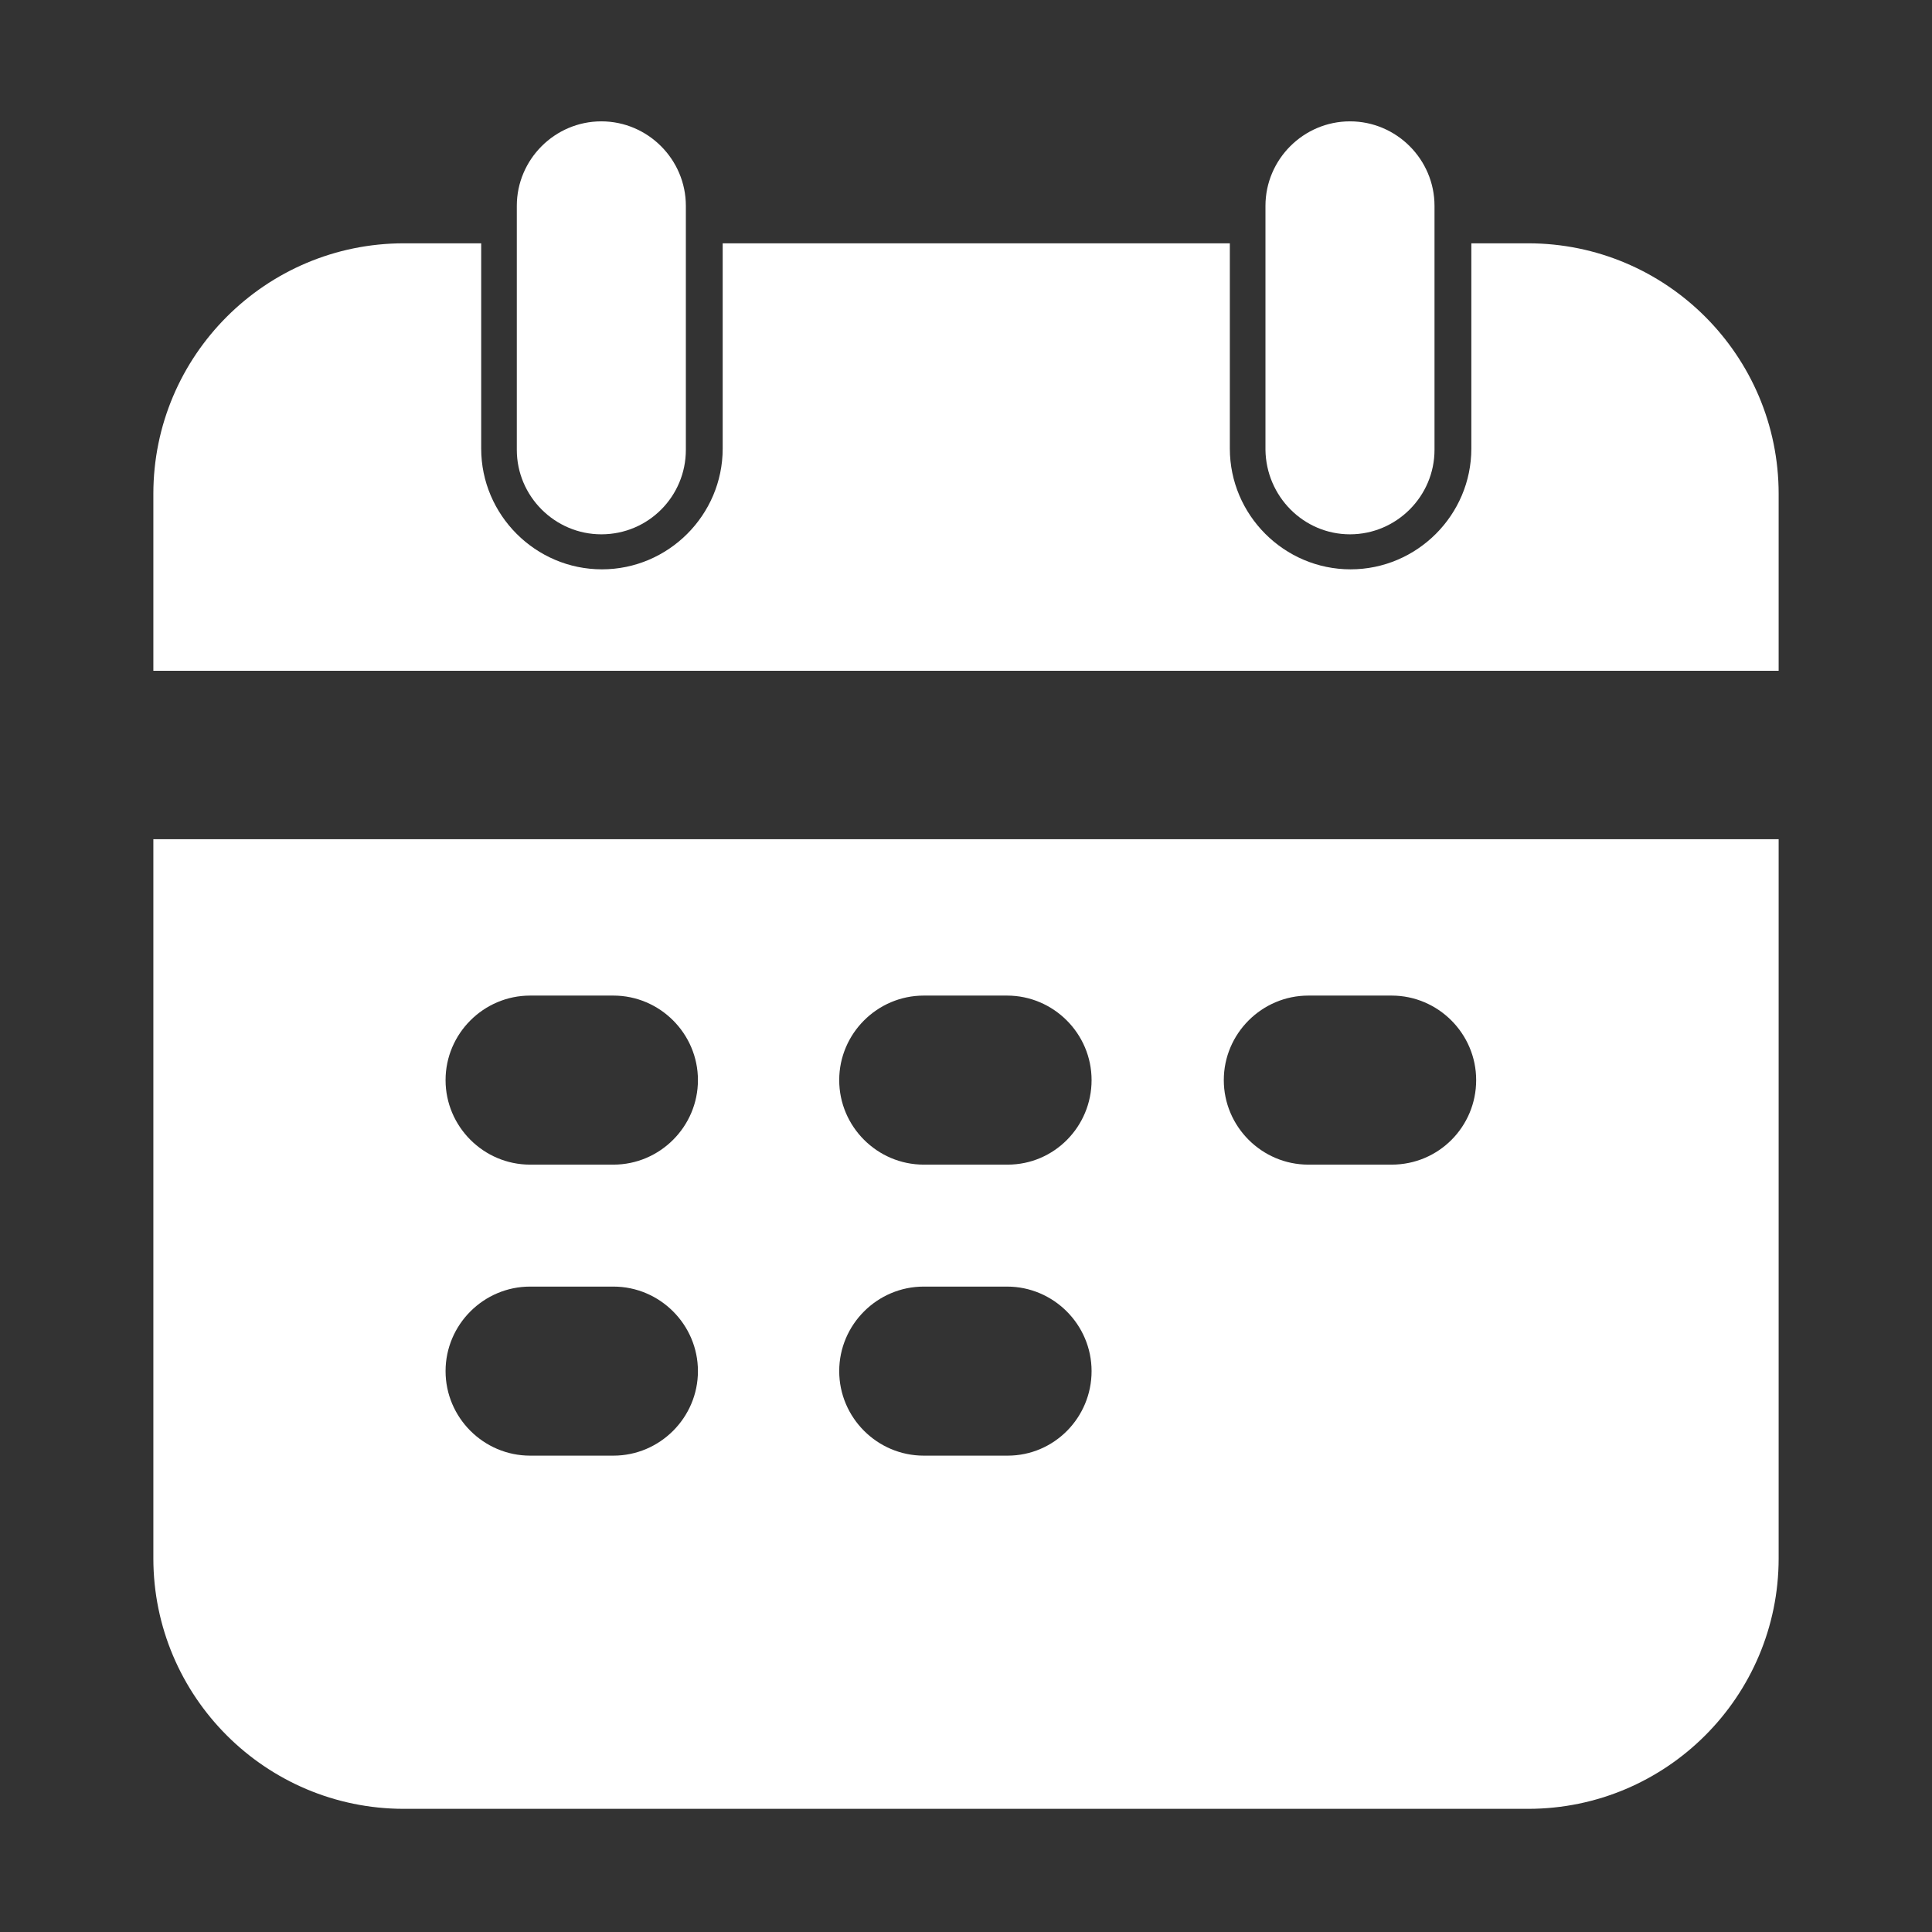 <?xml version="1.0" standalone="no"?><!DOCTYPE svg PUBLIC "-//W3C//DTD SVG 1.1//EN" "http://www.w3.org/Graphics/SVG/1.1/DTD/svg11.dtd"><svg t="1658907916628" class="icon" viewBox="0 0 1024 1024" version="1.1" xmlns="http://www.w3.org/2000/svg" p-id="31572" xmlns:xlink="http://www.w3.org/1999/xlink" width="20" height="20"><rect x="0" y="0" width="1024" height="1024" fill="#333333" stroke="none"/><defs><style type="text/css"></style></defs><path d="M318.72 283.2c-24.64 0-44.8-20.16-44.8-44.8V109.12c0-24.64 20.16-44.8 44.8-44.8s44.8 20.16 44.8 44.8v129.28c0 24.64-19.84 44.8-44.8 44.8z m396.8 0c24.64 0 44.8-20.16 44.8-44.8V109.12c0-24.64-20.16-44.8-44.8-44.8s-44.8 20.16-44.8 44.8v129.28c0.32 24.64 20.16 44.8 44.8 44.8z" fill="#ffffff" p-id="31573"></path><path d="M81.28 355.52V261.76c0-73.28 59.52-132.8 132.8-132.8h40.96v108.8c0 35.2 28.8 64 64 64s64-28.8 64-64v-108.8h268.8v108.8c0 35.2 28.8 64 64 64s64-28.8 64-64v-108.8h30.08c73.28 0 132.8 59.52 132.8 132.8v93.76H81.28zM81.28 444.8v381.12c0 73.28 59.52 132.8 132.8 132.8h595.84c73.28 0 132.8-59.52 132.8-132.8V444.8H81.28z m243.84 326.72H280.96c-24.64 0-44.8-20.16-44.8-44.8s20.16-44.8 44.8-44.8h44.16c24.64 0 44.8 20.16 44.8 44.8 0 24.64-20.16 44.8-44.8 44.8z m0-154.24H280.96c-24.64 0-44.8-20.16-44.8-44.8s20.16-44.8 44.8-44.8h44.16c24.64 0 44.8 20.16 44.8 44.8s-20.16 44.8-44.8 44.8z m208.96 154.24H489.6c-24.64 0-44.8-20.16-44.8-44.8s20.16-44.8 44.8-44.8h44.16c24.64 0 44.8 20.16 44.8 44.8 0 24.64-19.84 44.8-44.48 44.8z m0-154.24H489.6c-24.64 0-44.8-20.16-44.8-44.8s20.16-44.8 44.8-44.8h44.16c24.64 0 44.8 20.16 44.8 44.8s-19.84 44.8-44.48 44.8z m203.52 0h-44.16c-24.64 0-44.8-20.16-44.8-44.8s20.16-44.8 44.8-44.8h44.16c24.64 0 44.8 20.16 44.8 44.8s-19.84 44.8-44.8 44.8z" fill="#ffffff" p-id="31574"></path></svg>